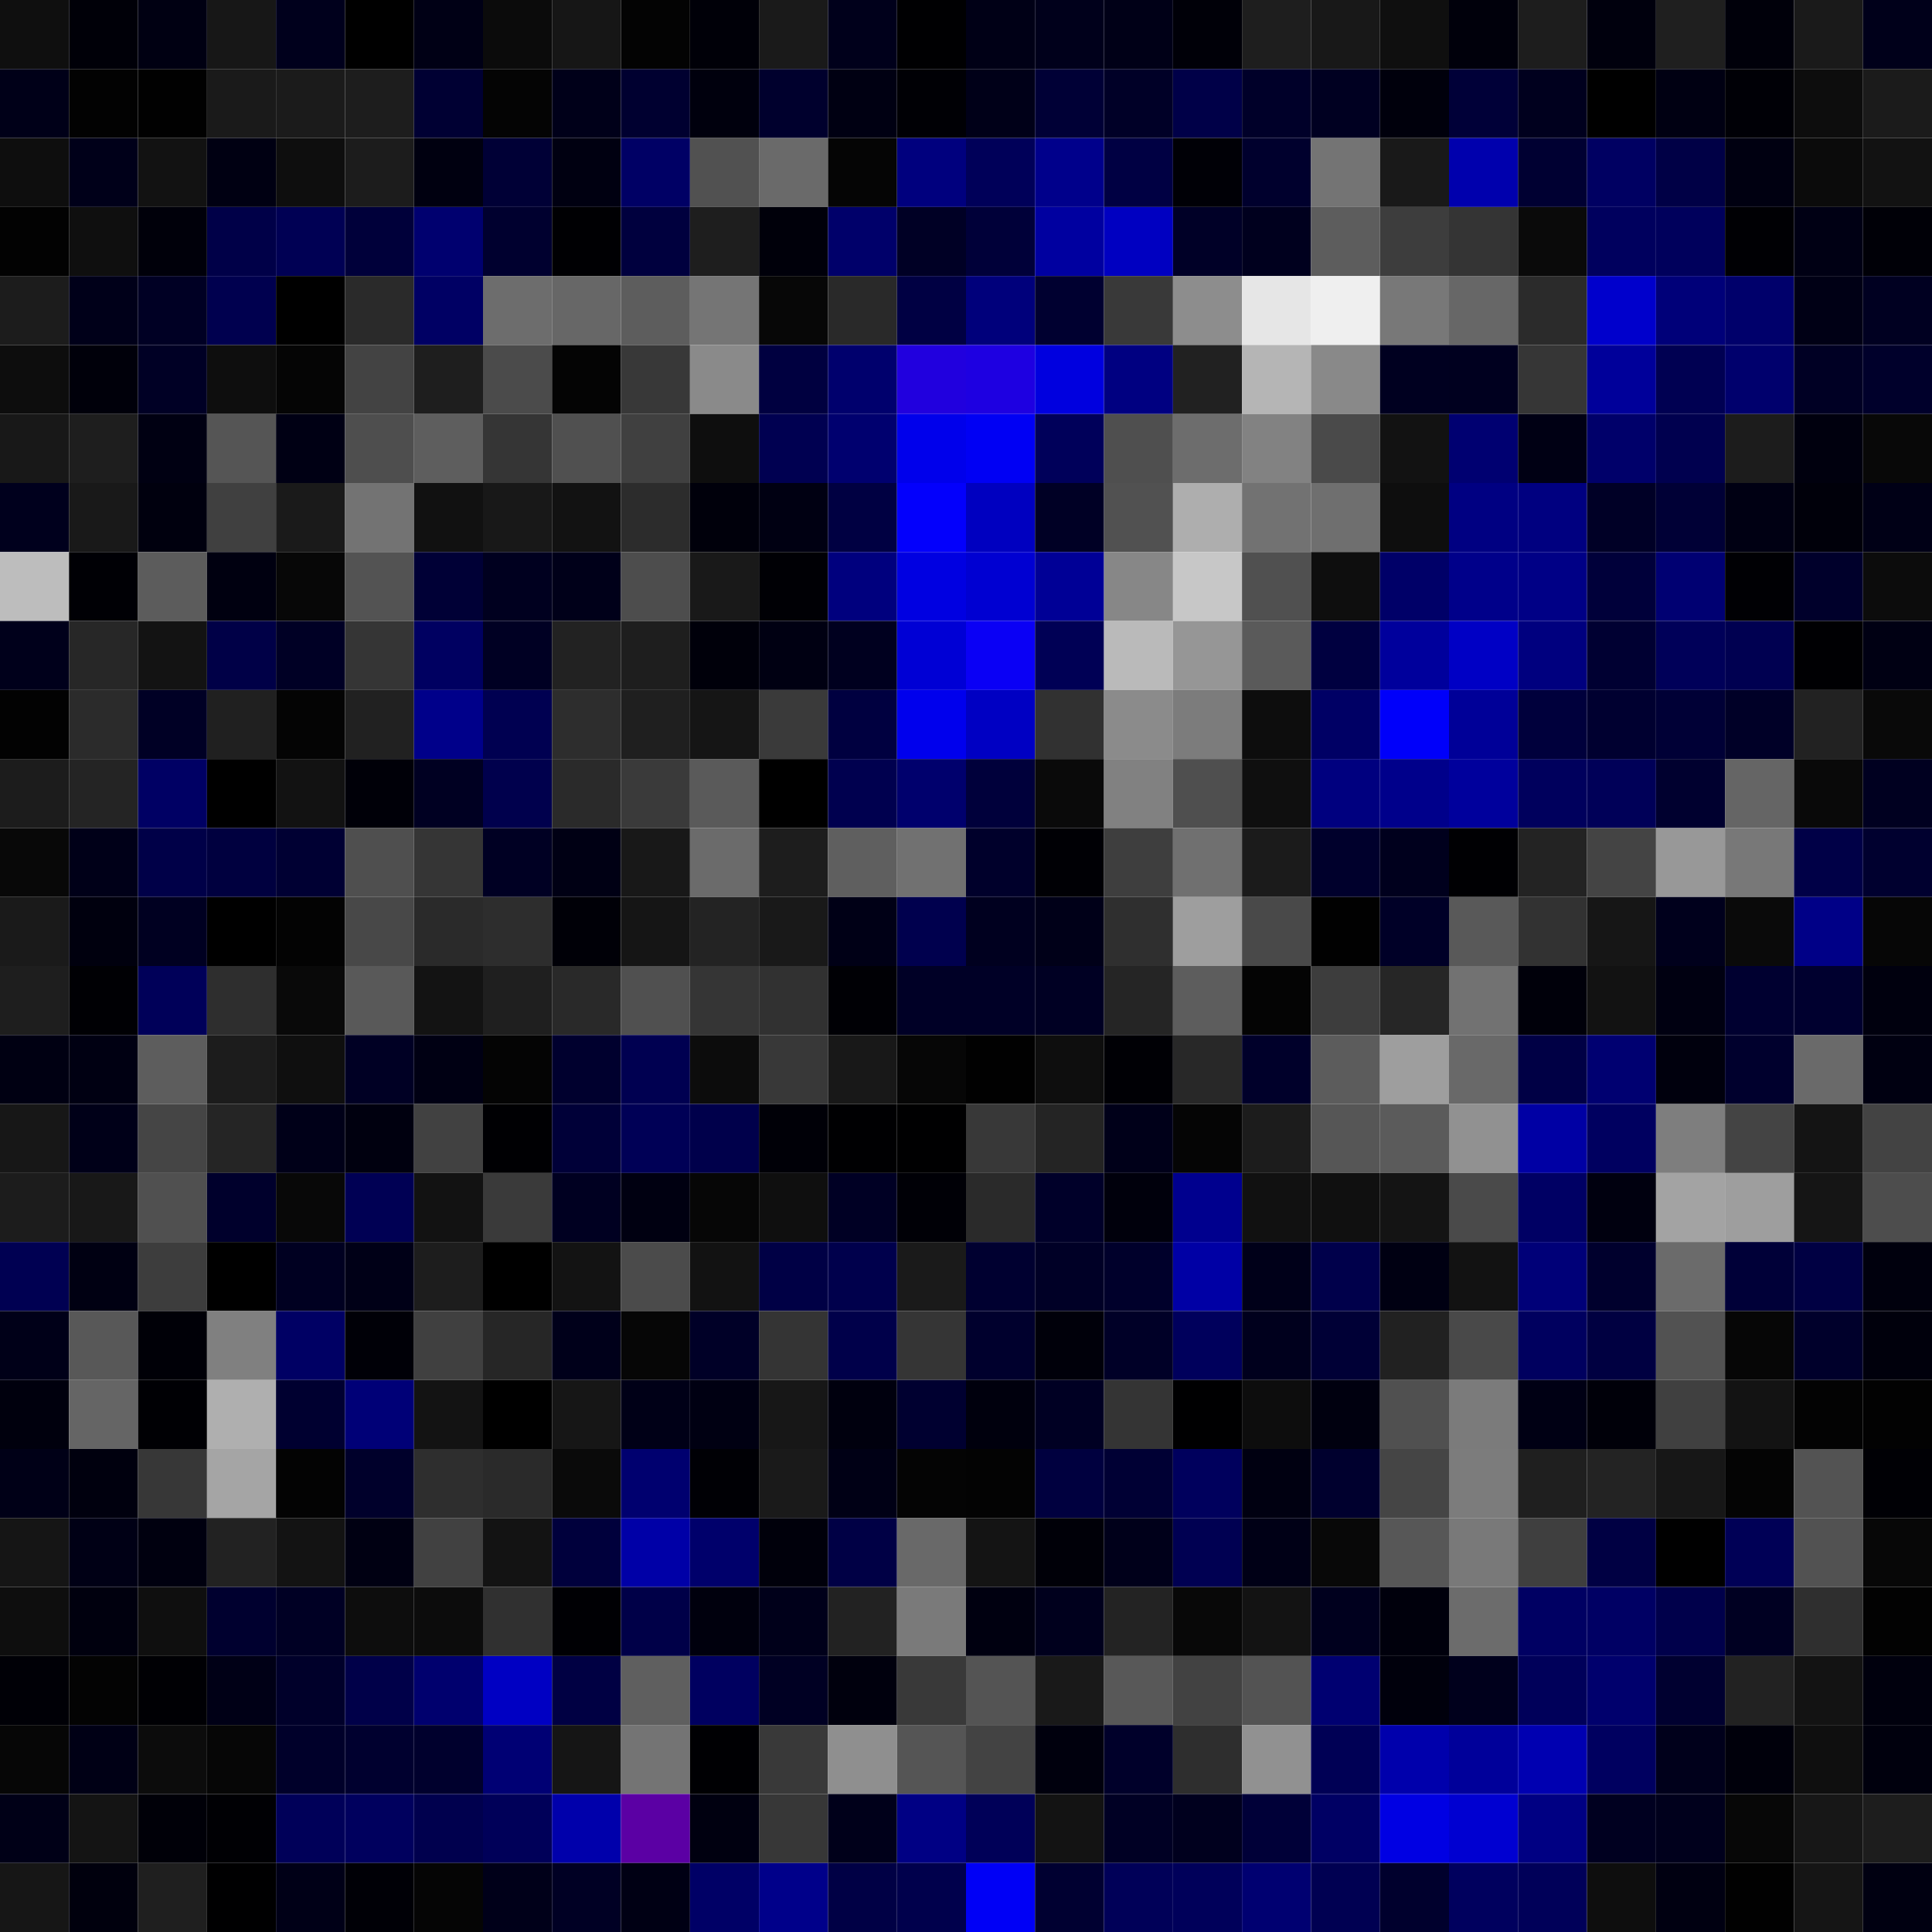 <svg xmlns="http://www.w3.org/2000/svg" width="56" height="56" viewBox="0 0 56 56"><g class="weights_image" id="node-154" stroke="none"><rect x="0" y="0" width="2" height="2" fill="#0f0f0f"/><rect x="2" y="0" width="2" height="2" fill="#000008"/><rect x="4" y="0" width="2" height="2" fill="#000012"/><rect x="6" y="0" width="2" height="2" fill="#171717"/><rect x="8" y="0" width="2" height="2" fill="#00001c"/><rect x="10" y="0" width="2" height="2" fill="#000000"/><rect x="12" y="0" width="2" height="2" fill="#000015"/><rect x="14" y="0" width="2" height="2" fill="#0b0b0b"/><rect x="16" y="0" width="2" height="2" fill="#161616"/><rect x="18" y="0" width="2" height="2" fill="#030303"/><rect x="20" y="0" width="2" height="2" fill="#000008"/><rect x="22" y="0" width="2" height="2" fill="#1a1a1a"/><rect x="24" y="0" width="2" height="2" fill="#00001b"/><rect x="26" y="0" width="2" height="2" fill="#000002"/><rect x="28" y="0" width="2" height="2" fill="#000016"/><rect x="30" y="0" width="2" height="2" fill="#00001b"/><rect x="32" y="0" width="2" height="2" fill="#000017"/><rect x="34" y="0" width="2" height="2" fill="#000008"/><rect x="36" y="0" width="2" height="2" fill="#1e1e1e"/><rect x="38" y="0" width="2" height="2" fill="#181818"/><rect x="40" y="0" width="2" height="2" fill="#0f0f0f"/><rect x="42" y="0" width="2" height="2" fill="#00000b"/><rect x="44" y="0" width="2" height="2" fill="#1d1d1d"/><rect x="46" y="0" width="2" height="2" fill="#00000d"/><rect x="48" y="0" width="2" height="2" fill="#1f1f1f"/><rect x="50" y="0" width="2" height="2" fill="#00000a"/><rect x="52" y="0" width="2" height="2" fill="#1a1a1a"/><rect x="54" y="0" width="2" height="2" fill="#00001a"/><rect x="0" y="2" width="2" height="2" fill="#000018"/><rect x="2" y="2" width="2" height="2" fill="#020202"/><rect x="4" y="2" width="2" height="2" fill="#010101"/><rect x="6" y="2" width="2" height="2" fill="#1a1a1a"/><rect x="8" y="2" width="2" height="2" fill="#1b1b1b"/><rect x="10" y="2" width="2" height="2" fill="#1d1d1d"/><rect x="12" y="2" width="2" height="2" fill="#000033"/><rect x="14" y="2" width="2" height="2" fill="#040404"/><rect x="16" y="2" width="2" height="2" fill="#000019"/><rect x="18" y="2" width="2" height="2" fill="#000030"/><rect x="20" y="2" width="2" height="2" fill="#00000d"/><rect x="22" y="2" width="2" height="2" fill="#00002d"/><rect x="24" y="2" width="2" height="2" fill="#000012"/><rect x="26" y="2" width="2" height="2" fill="#000005"/><rect x="28" y="2" width="2" height="2" fill="#000018"/><rect x="30" y="2" width="2" height="2" fill="#000036"/><rect x="32" y="2" width="2" height="2" fill="#000027"/><rect x="34" y="2" width="2" height="2" fill="#000048"/><rect x="36" y="2" width="2" height="2" fill="#000029"/><rect x="38" y="2" width="2" height="2" fill="#000021"/><rect x="40" y="2" width="2" height="2" fill="#00000c"/><rect x="42" y="2" width="2" height="2" fill="#000038"/><rect x="44" y="2" width="2" height="2" fill="#00001e"/><rect x="46" y="2" width="2" height="2" fill="#000000"/><rect x="48" y="2" width="2" height="2" fill="#000012"/><rect x="50" y="2" width="2" height="2" fill="#000006"/><rect x="52" y="2" width="2" height="2" fill="#0d0d0d"/><rect x="54" y="2" width="2" height="2" fill="#1b1b1b"/><rect x="0" y="4" width="2" height="2" fill="#0e0e0e"/><rect x="2" y="4" width="2" height="2" fill="#000019"/><rect x="4" y="4" width="2" height="2" fill="#121212"/><rect x="6" y="4" width="2" height="2" fill="#000012"/><rect x="8" y="4" width="2" height="2" fill="#0e0e0e"/><rect x="10" y="4" width="2" height="2" fill="#1c1c1c"/><rect x="12" y="4" width="2" height="2" fill="#000010"/><rect x="14" y="4" width="2" height="2" fill="#000036"/><rect x="16" y="4" width="2" height="2" fill="#000011"/><rect x="18" y="4" width="2" height="2" fill="#000065"/><rect x="20" y="4" width="2" height="2" fill="#515151"/><rect x="22" y="4" width="2" height="2" fill="#6a6a6a"/><rect x="24" y="4" width="2" height="2" fill="#050505"/><rect x="26" y="4" width="2" height="2" fill="#00007e"/><rect x="28" y="4" width="2" height="2" fill="#000059"/><rect x="30" y="4" width="2" height="2" fill="#00008b"/><rect x="32" y="4" width="2" height="2" fill="#000043"/><rect x="34" y="4" width="2" height="2" fill="#000006"/><rect x="36" y="4" width="2" height="2" fill="#00002d"/><rect x="38" y="4" width="2" height="2" fill="#747474"/><rect x="40" y="4" width="2" height="2" fill="#191919"/><rect x="42" y="4" width="2" height="2" fill="#0000ad"/><rect x="44" y="4" width="2" height="2" fill="#000032"/><rect x="46" y="4" width="2" height="2" fill="#000062"/><rect x="48" y="4" width="2" height="2" fill="#000046"/><rect x="50" y="4" width="2" height="2" fill="#000011"/><rect x="52" y="4" width="2" height="2" fill="#0b0b0b"/><rect x="54" y="4" width="2" height="2" fill="#121212"/><rect x="0" y="6" width="2" height="2" fill="#020202"/><rect x="2" y="6" width="2" height="2" fill="#0f0f0f"/><rect x="4" y="6" width="2" height="2" fill="#00000a"/><rect x="6" y="6" width="2" height="2" fill="#000048"/><rect x="8" y="6" width="2" height="2" fill="#000054"/><rect x="10" y="6" width="2" height="2" fill="#00003a"/><rect x="12" y="6" width="2" height="2" fill="#00006f"/><rect x="14" y="6" width="2" height="2" fill="#00002f"/><rect x="16" y="6" width="2" height="2" fill="#000003"/><rect x="18" y="6" width="2" height="2" fill="#00003e"/><rect x="20" y="6" width="2" height="2" fill="#1e1e1e"/><rect x="22" y="6" width="2" height="2" fill="#00000a"/><rect x="24" y="6" width="2" height="2" fill="#00006a"/><rect x="26" y="6" width="2" height="2" fill="#000025"/><rect x="28" y="6" width="2" height="2" fill="#000039"/><rect x="30" y="6" width="2" height="2" fill="#0000a0"/><rect x="32" y="6" width="2" height="2" fill="#0000c1"/><rect x="34" y="6" width="2" height="2" fill="#000027"/><rect x="36" y="6" width="2" height="2" fill="#00001e"/><rect x="38" y="6" width="2" height="2" fill="#5d5d5d"/><rect x="40" y="6" width="2" height="2" fill="#3d3d3d"/><rect x="42" y="6" width="2" height="2" fill="#343434"/><rect x="44" y="6" width="2" height="2" fill="#0a0a0a"/><rect x="46" y="6" width="2" height="2" fill="#00005e"/><rect x="48" y="6" width="2" height="2" fill="#00005c"/><rect x="50" y="6" width="2" height="2" fill="#000004"/><rect x="52" y="6" width="2" height="2" fill="#000014"/><rect x="54" y="6" width="2" height="2" fill="#000007"/><rect x="0" y="8" width="2" height="2" fill="#1c1c1c"/><rect x="2" y="8" width="2" height="2" fill="#000019"/><rect x="4" y="8" width="2" height="2" fill="#000024"/><rect x="6" y="8" width="2" height="2" fill="#00004f"/><rect x="8" y="8" width="2" height="2" fill="#000000"/><rect x="10" y="8" width="2" height="2" fill="#2a2a2a"/><rect x="12" y="8" width="2" height="2" fill="#000064"/><rect x="14" y="8" width="2" height="2" fill="#6d6d6d"/><rect x="16" y="8" width="2" height="2" fill="#676767"/><rect x="18" y="8" width="2" height="2" fill="#5d5d5d"/><rect x="20" y="8" width="2" height="2" fill="#757575"/><rect x="22" y="8" width="2" height="2" fill="#070707"/><rect x="24" y="8" width="2" height="2" fill="#292929"/><rect x="26" y="8" width="2" height="2" fill="#000043"/><rect x="28" y="8" width="2" height="2" fill="#00007b"/><rect x="30" y="8" width="2" height="2" fill="#000030"/><rect x="32" y="8" width="2" height="2" fill="#393939"/><rect x="34" y="8" width="2" height="2" fill="#8d8d8d"/><rect x="36" y="8" width="2" height="2" fill="#e6e6e6"/><rect x="38" y="8" width="2" height="2" fill="#efefef"/><rect x="40" y="8" width="2" height="2" fill="#787878"/><rect x="42" y="8" width="2" height="2" fill="#676767"/><rect x="44" y="8" width="2" height="2" fill="#2b2b2b"/><rect x="46" y="8" width="2" height="2" fill="#0000cc"/><rect x="48" y="8" width="2" height="2" fill="#000079"/><rect x="50" y="8" width="2" height="2" fill="#00006b"/><rect x="52" y="8" width="2" height="2" fill="#000015"/><rect x="54" y="8" width="2" height="2" fill="#000021"/><rect x="0" y="10" width="2" height="2" fill="#0d0d0d"/><rect x="2" y="10" width="2" height="2" fill="#00000a"/><rect x="4" y="10" width="2" height="2" fill="#000025"/><rect x="6" y="10" width="2" height="2" fill="#0e0e0e"/><rect x="8" y="10" width="2" height="2" fill="#050505"/><rect x="10" y="10" width="2" height="2" fill="#434343"/><rect x="12" y="10" width="2" height="2" fill="#1e1e1e"/><rect x="14" y="10" width="2" height="2" fill="#4b4b4b"/><rect x="16" y="10" width="2" height="2" fill="#040404"/><rect x="18" y="10" width="2" height="2" fill="#383838"/><rect x="20" y="10" width="2" height="2" fill="#8a8a8a"/><rect x="22" y="10" width="2" height="2" fill="#000040"/><rect x="24" y="10" width="2" height="2" fill="#00006d"/><rect x="26" y="10" width="2" height="2" fill="#2100de"/><rect x="28" y="10" width="2" height="2" fill="#1e00e1"/><rect x="30" y="10" width="2" height="2" fill="#0000df"/><rect x="32" y="10" width="2" height="2" fill="#000081"/><rect x="34" y="10" width="2" height="2" fill="#212121"/><rect x="36" y="10" width="2" height="2" fill="#b5b5b5"/><rect x="38" y="10" width="2" height="2" fill="#898989"/><rect x="40" y="10" width="2" height="2" fill="#000020"/><rect x="42" y="10" width="2" height="2" fill="#00001f"/><rect x="44" y="10" width="2" height="2" fill="#363636"/><rect x="46" y="10" width="2" height="2" fill="#00009a"/><rect x="48" y="10" width="2" height="2" fill="#000052"/><rect x="50" y="10" width="2" height="2" fill="#00006d"/><rect x="52" y="10" width="2" height="2" fill="#000024"/><rect x="54" y="10" width="2" height="2" fill="#00002b"/><rect x="0" y="12" width="2" height="2" fill="#181818"/><rect x="2" y="12" width="2" height="2" fill="#1e1e1e"/><rect x="4" y="12" width="2" height="2" fill="#000012"/><rect x="6" y="12" width="2" height="2" fill="#555555"/><rect x="8" y="12" width="2" height="2" fill="#000014"/><rect x="10" y="12" width="2" height="2" fill="#4e4e4e"/><rect x="12" y="12" width="2" height="2" fill="#5e5e5e"/><rect x="14" y="12" width="2" height="2" fill="#353535"/><rect x="16" y="12" width="2" height="2" fill="#505050"/><rect x="18" y="12" width="2" height="2" fill="#404040"/><rect x="20" y="12" width="2" height="2" fill="#0e0e0e"/><rect x="22" y="12" width="2" height="2" fill="#000051"/><rect x="24" y="12" width="2" height="2" fill="#00006f"/><rect x="26" y="12" width="2" height="2" fill="#0000eb"/><rect x="28" y="12" width="2" height="2" fill="#0000f4"/><rect x="30" y="12" width="2" height="2" fill="#00005a"/><rect x="32" y="12" width="2" height="2" fill="#4f4f4f"/><rect x="34" y="12" width="2" height="2" fill="#6d6d6d"/><rect x="36" y="12" width="2" height="2" fill="#828282"/><rect x="38" y="12" width="2" height="2" fill="#4a4a4a"/><rect x="40" y="12" width="2" height="2" fill="#121212"/><rect x="42" y="12" width="2" height="2" fill="#000071"/><rect x="44" y="12" width="2" height="2" fill="#000014"/><rect x="46" y="12" width="2" height="2" fill="#00006a"/><rect x="48" y="12" width="2" height="2" fill="#00004f"/><rect x="50" y="12" width="2" height="2" fill="#1c1c1c"/><rect x="52" y="12" width="2" height="2" fill="#00000e"/><rect x="54" y="12" width="2" height="2" fill="#080808"/><rect x="0" y="14" width="2" height="2" fill="#00001d"/><rect x="2" y="14" width="2" height="2" fill="#191919"/><rect x="4" y="14" width="2" height="2" fill="#00000e"/><rect x="6" y="14" width="2" height="2" fill="#404040"/><rect x="8" y="14" width="2" height="2" fill="#1a1a1a"/><rect x="10" y="14" width="2" height="2" fill="#737373"/><rect x="12" y="14" width="2" height="2" fill="#111111"/><rect x="14" y="14" width="2" height="2" fill="#181818"/><rect x="16" y="14" width="2" height="2" fill="#121212"/><rect x="18" y="14" width="2" height="2" fill="#2c2c2c"/><rect x="20" y="14" width="2" height="2" fill="#00000b"/><rect x="22" y="14" width="2" height="2" fill="#000012"/><rect x="24" y="14" width="2" height="2" fill="#000042"/><rect x="26" y="14" width="2" height="2" fill="#0300fc"/><rect x="28" y="14" width="2" height="2" fill="#0000c0"/><rect x="30" y="14" width="2" height="2" fill="#000025"/><rect x="32" y="14" width="2" height="2" fill="#515151"/><rect x="34" y="14" width="2" height="2" fill="#aeaeae"/><rect x="36" y="14" width="2" height="2" fill="#727272"/><rect x="38" y="14" width="2" height="2" fill="#6f6f6f"/><rect x="40" y="14" width="2" height="2" fill="#0e0e0e"/><rect x="42" y="14" width="2" height="2" fill="#000082"/><rect x="44" y="14" width="2" height="2" fill="#000080"/><rect x="46" y="14" width="2" height="2" fill="#000026"/><rect x="48" y="14" width="2" height="2" fill="#000036"/><rect x="50" y="14" width="2" height="2" fill="#000013"/><rect x="52" y="14" width="2" height="2" fill="#00000a"/><rect x="54" y="14" width="2" height="2" fill="#000016"/><rect x="0" y="16" width="2" height="2" fill="#bdbdbd"/><rect x="2" y="16" width="2" height="2" fill="#000005"/><rect x="4" y="16" width="2" height="2" fill="#5c5c5c"/><rect x="6" y="16" width="2" height="2" fill="#000010"/><rect x="8" y="16" width="2" height="2" fill="#070707"/><rect x="10" y="16" width="2" height="2" fill="#535353"/><rect x="12" y="16" width="2" height="2" fill="#000036"/><rect x="14" y="16" width="2" height="2" fill="#00001f"/><rect x="16" y="16" width="2" height="2" fill="#000019"/><rect x="18" y="16" width="2" height="2" fill="#4d4d4d"/><rect x="20" y="16" width="2" height="2" fill="#191919"/><rect x="22" y="16" width="2" height="2" fill="#000005"/><rect x="24" y="16" width="2" height="2" fill="#00007e"/><rect x="26" y="16" width="2" height="2" fill="#0000e1"/><rect x="28" y="16" width="2" height="2" fill="#0000d2"/><rect x="30" y="16" width="2" height="2" fill="#000096"/><rect x="32" y="16" width="2" height="2" fill="#878787"/><rect x="34" y="16" width="2" height="2" fill="#c7c7c7"/><rect x="36" y="16" width="2" height="2" fill="#505050"/><rect x="38" y="16" width="2" height="2" fill="#0e0e0e"/><rect x="40" y="16" width="2" height="2" fill="#000068"/><rect x="42" y="16" width="2" height="2" fill="#00008a"/><rect x="44" y="16" width="2" height="2" fill="#000086"/><rect x="46" y="16" width="2" height="2" fill="#00003a"/><rect x="48" y="16" width="2" height="2" fill="#000072"/><rect x="50" y="16" width="2" height="2" fill="#000004"/><rect x="52" y="16" width="2" height="2" fill="#00002b"/><rect x="54" y="16" width="2" height="2" fill="#0c0c0c"/><rect x="0" y="18" width="2" height="2" fill="#00001b"/><rect x="2" y="18" width="2" height="2" fill="#272727"/><rect x="4" y="18" width="2" height="2" fill="#131313"/><rect x="6" y="18" width="2" height="2" fill="#000047"/><rect x="8" y="18" width="2" height="2" fill="#000025"/><rect x="10" y="18" width="2" height="2" fill="#353535"/><rect x="12" y="18" width="2" height="2" fill="#000061"/><rect x="14" y="18" width="2" height="2" fill="#000023"/><rect x="16" y="18" width="2" height="2" fill="#222222"/><rect x="18" y="18" width="2" height="2" fill="#1e1e1e"/><rect x="20" y="18" width="2" height="2" fill="#00000a"/><rect x="22" y="18" width="2" height="2" fill="#000012"/><rect x="24" y="18" width="2" height="2" fill="#00001f"/><rect x="26" y="18" width="2" height="2" fill="#0000d5"/><rect x="28" y="18" width="2" height="2" fill="#0a00f5"/><rect x="30" y="18" width="2" height="2" fill="#000055"/><rect x="32" y="18" width="2" height="2" fill="#bababa"/><rect x="34" y="18" width="2" height="2" fill="#969696"/><rect x="36" y="18" width="2" height="2" fill="#5a5a5a"/><rect x="38" y="18" width="2" height="2" fill="#000040"/><rect x="40" y="18" width="2" height="2" fill="#00009c"/><rect x="42" y="18" width="2" height="2" fill="#0000c5"/><rect x="44" y="18" width="2" height="2" fill="#00007f"/><rect x="46" y="18" width="2" height="2" fill="#000032"/><rect x="48" y="18" width="2" height="2" fill="#000059"/><rect x="50" y="18" width="2" height="2" fill="#000051"/><rect x="52" y="18" width="2" height="2" fill="#000003"/><rect x="54" y="18" width="2" height="2" fill="#000013"/><rect x="0" y="20" width="2" height="2" fill="#020202"/><rect x="2" y="20" width="2" height="2" fill="#2b2b2b"/><rect x="4" y="20" width="2" height="2" fill="#000025"/><rect x="6" y="20" width="2" height="2" fill="#202020"/><rect x="8" y="20" width="2" height="2" fill="#040404"/><rect x="10" y="20" width="2" height="2" fill="#212121"/><rect x="12" y="20" width="2" height="2" fill="#00008a"/><rect x="14" y="20" width="2" height="2" fill="#000051"/><rect x="16" y="20" width="2" height="2" fill="#2d2d2d"/><rect x="18" y="20" width="2" height="2" fill="#1f1f1f"/><rect x="20" y="20" width="2" height="2" fill="#151515"/><rect x="22" y="20" width="2" height="2" fill="#3a3a3a"/><rect x="24" y="20" width="2" height="2" fill="#000040"/><rect x="26" y="20" width="2" height="2" fill="#0000ed"/><rect x="28" y="20" width="2" height="2" fill="#0000c3"/><rect x="30" y="20" width="2" height="2" fill="#313131"/><rect x="32" y="20" width="2" height="2" fill="#8b8b8b"/><rect x="34" y="20" width="2" height="2" fill="#7c7c7c"/><rect x="36" y="20" width="2" height="2" fill="#0d0d0d"/><rect x="38" y="20" width="2" height="2" fill="#000065"/><rect x="40" y="20" width="2" height="2" fill="#0000fa"/><rect x="42" y="20" width="2" height="2" fill="#000098"/><rect x="44" y="20" width="2" height="2" fill="#00003c"/><rect x="46" y="20" width="2" height="2" fill="#000030"/><rect x="48" y="20" width="2" height="2" fill="#000036"/><rect x="50" y="20" width="2" height="2" fill="#000027"/><rect x="52" y="20" width="2" height="2" fill="#222222"/><rect x="54" y="20" width="2" height="2" fill="#090909"/><rect x="0" y="22" width="2" height="2" fill="#1c1c1c"/><rect x="2" y="22" width="2" height="2" fill="#242424"/><rect x="4" y="22" width="2" height="2" fill="#000064"/><rect x="6" y="22" width="2" height="2" fill="#000000"/><rect x="8" y="22" width="2" height="2" fill="#121212"/><rect x="10" y="22" width="2" height="2" fill="#000008"/><rect x="12" y="22" width="2" height="2" fill="#000022"/><rect x="14" y="22" width="2" height="2" fill="#00004d"/><rect x="16" y="22" width="2" height="2" fill="#2a2a2a"/><rect x="18" y="22" width="2" height="2" fill="#3a3a3a"/><rect x="20" y="22" width="2" height="2" fill="#5a5a5a"/><rect x="22" y="22" width="2" height="2" fill="#000000"/><rect x="24" y="22" width="2" height="2" fill="#00004f"/><rect x="26" y="22" width="2" height="2" fill="#00006d"/><rect x="28" y="22" width="2" height="2" fill="#00003b"/><rect x="30" y="22" width="2" height="2" fill="#0a0a0a"/><rect x="32" y="22" width="2" height="2" fill="#818181"/><rect x="34" y="22" width="2" height="2" fill="#4f4f4f"/><rect x="36" y="22" width="2" height="2" fill="#0f0f0f"/><rect x="38" y="22" width="2" height="2" fill="#00007f"/><rect x="40" y="22" width="2" height="2" fill="#00008b"/><rect x="42" y="22" width="2" height="2" fill="#00009c"/><rect x="44" y="22" width="2" height="2" fill="#00005d"/><rect x="46" y="22" width="2" height="2" fill="#000058"/><rect x="48" y="22" width="2" height="2" fill="#00002f"/><rect x="50" y="22" width="2" height="2" fill="#656565"/><rect x="52" y="22" width="2" height="2" fill="#090909"/><rect x="54" y="22" width="2" height="2" fill="#000020"/><rect x="0" y="24" width="2" height="2" fill="#080808"/><rect x="2" y="24" width="2" height="2" fill="#000018"/><rect x="4" y="24" width="2" height="2" fill="#000048"/><rect x="6" y="24" width="2" height="2" fill="#00003f"/><rect x="8" y="24" width="2" height="2" fill="#000033"/><rect x="10" y="24" width="2" height="2" fill="#4f4f4f"/><rect x="12" y="24" width="2" height="2" fill="#353535"/><rect x="14" y="24" width="2" height="2" fill="#000023"/><rect x="16" y="24" width="2" height="2" fill="#000014"/><rect x="18" y="24" width="2" height="2" fill="#181818"/><rect x="20" y="24" width="2" height="2" fill="#6b6b6b"/><rect x="22" y="24" width="2" height="2" fill="#1d1d1d"/><rect x="24" y="24" width="2" height="2" fill="#5f5f5f"/><rect x="26" y="24" width="2" height="2" fill="#717171"/><rect x="28" y="24" width="2" height="2" fill="#00002b"/><rect x="30" y="24" width="2" height="2" fill="#000005"/><rect x="32" y="24" width="2" height="2" fill="#3e3e3e"/><rect x="34" y="24" width="2" height="2" fill="#707070"/><rect x="36" y="24" width="2" height="2" fill="#1b1b1b"/><rect x="38" y="24" width="2" height="2" fill="#00002c"/><rect x="40" y="24" width="2" height="2" fill="#00001d"/><rect x="42" y="24" width="2" height="2" fill="#000003"/><rect x="44" y="24" width="2" height="2" fill="#232323"/><rect x="46" y="24" width="2" height="2" fill="#444444"/><rect x="48" y="24" width="2" height="2" fill="#989898"/><rect x="50" y="24" width="2" height="2" fill="#787878"/><rect x="52" y="24" width="2" height="2" fill="#000047"/><rect x="54" y="24" width="2" height="2" fill="#00002f"/><rect x="0" y="26" width="2" height="2" fill="#1a1a1a"/><rect x="2" y="26" width="2" height="2" fill="#00000e"/><rect x="4" y="26" width="2" height="2" fill="#000021"/><rect x="6" y="26" width="2" height="2" fill="#000000"/><rect x="8" y="26" width="2" height="2" fill="#030303"/><rect x="10" y="26" width="2" height="2" fill="#484848"/><rect x="12" y="26" width="2" height="2" fill="#2a2a2a"/><rect x="14" y="26" width="2" height="2" fill="#2d2d2d"/><rect x="16" y="26" width="2" height="2" fill="#000007"/><rect x="18" y="26" width="2" height="2" fill="#151515"/><rect x="20" y="26" width="2" height="2" fill="#232323"/><rect x="22" y="26" width="2" height="2" fill="#191919"/><rect x="24" y="26" width="2" height="2" fill="#000016"/><rect x="26" y="26" width="2" height="2" fill="#00004e"/><rect x="28" y="26" width="2" height="2" fill="#00001f"/><rect x="30" y="26" width="2" height="2" fill="#000018"/><rect x="32" y="26" width="2" height="2" fill="#2f2f2f"/><rect x="34" y="26" width="2" height="2" fill="#9e9e9e"/><rect x="36" y="26" width="2" height="2" fill="#494949"/><rect x="38" y="26" width="2" height="2" fill="#010101"/><rect x="40" y="26" width="2" height="2" fill="#000027"/><rect x="42" y="26" width="2" height="2" fill="#595959"/><rect x="44" y="26" width="2" height="2" fill="#323232"/><rect x="46" y="26" width="2" height="2" fill="#161616"/><rect x="48" y="26" width="2" height="2" fill="#00001c"/><rect x="50" y="26" width="2" height="2" fill="#0a0a0a"/><rect x="52" y="26" width="2" height="2" fill="#000087"/><rect x="54" y="26" width="2" height="2" fill="#060606"/><rect x="0" y="28" width="2" height="2" fill="#1e1e1e"/><rect x="2" y="28" width="2" height="2" fill="#000004"/><rect x="4" y="28" width="2" height="2" fill="#000059"/><rect x="6" y="28" width="2" height="2" fill="#2e2e2e"/><rect x="8" y="28" width="2" height="2" fill="#090909"/><rect x="10" y="28" width="2" height="2" fill="#595959"/><rect x="12" y="28" width="2" height="2" fill="#131313"/><rect x="14" y="28" width="2" height="2" fill="#1f1f1f"/><rect x="16" y="28" width="2" height="2" fill="#292929"/><rect x="18" y="28" width="2" height="2" fill="#505050"/><rect x="20" y="28" width="2" height="2" fill="#353535"/><rect x="22" y="28" width="2" height="2" fill="#313131"/><rect x="24" y="28" width="2" height="2" fill="#000005"/><rect x="26" y="28" width="2" height="2" fill="#000026"/><rect x="28" y="28" width="2" height="2" fill="#000026"/><rect x="30" y="28" width="2" height="2" fill="#000023"/><rect x="32" y="28" width="2" height="2" fill="#252525"/><rect x="34" y="28" width="2" height="2" fill="#5d5d5d"/><rect x="36" y="28" width="2" height="2" fill="#040404"/><rect x="38" y="28" width="2" height="2" fill="#3d3d3d"/><rect x="40" y="28" width="2" height="2" fill="#262626"/><rect x="42" y="28" width="2" height="2" fill="#727272"/><rect x="44" y="28" width="2" height="2" fill="#00000a"/><rect x="46" y="28" width="2" height="2" fill="#121212"/><rect x="48" y="28" width="2" height="2" fill="#000011"/><rect x="50" y="28" width="2" height="2" fill="#000030"/><rect x="52" y="28" width="2" height="2" fill="#00002f"/><rect x="54" y="28" width="2" height="2" fill="#00000e"/><rect x="0" y="30" width="2" height="2" fill="#000012"/><rect x="2" y="30" width="2" height="2" fill="#000012"/><rect x="4" y="30" width="2" height="2" fill="#5d5d5d"/><rect x="6" y="30" width="2" height="2" fill="#1c1c1c"/><rect x="8" y="30" width="2" height="2" fill="#0f0f0f"/><rect x="10" y="30" width="2" height="2" fill="#000024"/><rect x="12" y="30" width="2" height="2" fill="#000013"/><rect x="14" y="30" width="2" height="2" fill="#040404"/><rect x="16" y="30" width="2" height="2" fill="#00002e"/><rect x="18" y="30" width="2" height="2" fill="#000051"/><rect x="20" y="30" width="2" height="2" fill="#0c0c0c"/><rect x="22" y="30" width="2" height="2" fill="#383838"/><rect x="24" y="30" width="2" height="2" fill="#181818"/><rect x="26" y="30" width="2" height="2" fill="#060606"/><rect x="28" y="30" width="2" height="2" fill="#010101"/><rect x="30" y="30" width="2" height="2" fill="#0e0e0e"/><rect x="32" y="30" width="2" height="2" fill="#000005"/><rect x="34" y="30" width="2" height="2" fill="#282828"/><rect x="36" y="30" width="2" height="2" fill="#00002a"/><rect x="38" y="30" width="2" height="2" fill="#5c5c5c"/><rect x="40" y="30" width="2" height="2" fill="#9e9e9e"/><rect x="42" y="30" width="2" height="2" fill="#696969"/><rect x="44" y="30" width="2" height="2" fill="#000045"/><rect x="46" y="30" width="2" height="2" fill="#000071"/><rect x="48" y="30" width="2" height="2" fill="#00000d"/><rect x="50" y="30" width="2" height="2" fill="#00002d"/><rect x="52" y="30" width="2" height="2" fill="#6a6a6a"/><rect x="54" y="30" width="2" height="2" fill="#000011"/><rect x="0" y="32" width="2" height="2" fill="#171717"/><rect x="2" y="32" width="2" height="2" fill="#000018"/><rect x="4" y="32" width="2" height="2" fill="#454545"/><rect x="6" y="32" width="2" height="2" fill="#252525"/><rect x="8" y="32" width="2" height="2" fill="#000018"/><rect x="10" y="32" width="2" height="2" fill="#00000f"/><rect x="12" y="32" width="2" height="2" fill="#414141"/><rect x="14" y="32" width="2" height="2" fill="#000003"/><rect x="16" y="32" width="2" height="2" fill="#000038"/><rect x="18" y="32" width="2" height="2" fill="#000056"/><rect x="20" y="32" width="2" height="2" fill="#00004b"/><rect x="22" y="32" width="2" height="2" fill="#000007"/><rect x="24" y="32" width="2" height="2" fill="#000002"/><rect x="26" y="32" width="2" height="2" fill="#000001"/><rect x="28" y="32" width="2" height="2" fill="#383838"/><rect x="30" y="32" width="2" height="2" fill="#242424"/><rect x="32" y="32" width="2" height="2" fill="#000019"/><rect x="34" y="32" width="2" height="2" fill="#050505"/><rect x="36" y="32" width="2" height="2" fill="#1c1c1c"/><rect x="38" y="32" width="2" height="2" fill="#565656"/><rect x="40" y="32" width="2" height="2" fill="#5b5b5b"/><rect x="42" y="32" width="2" height="2" fill="#919191"/><rect x="44" y="32" width="2" height="2" fill="#0000a4"/><rect x="46" y="32" width="2" height="2" fill="#000060"/><rect x="48" y="32" width="2" height="2" fill="#7e7e7e"/><rect x="50" y="32" width="2" height="2" fill="#444444"/><rect x="52" y="32" width="2" height="2" fill="#141414"/><rect x="54" y="32" width="2" height="2" fill="#434343"/><rect x="0" y="34" width="2" height="2" fill="#1c1c1c"/><rect x="2" y="34" width="2" height="2" fill="#181818"/><rect x="4" y="34" width="2" height="2" fill="#505050"/><rect x="6" y="34" width="2" height="2" fill="#00002c"/><rect x="8" y="34" width="2" height="2" fill="#080808"/><rect x="10" y="34" width="2" height="2" fill="#000054"/><rect x="12" y="34" width="2" height="2" fill="#121212"/><rect x="14" y="34" width="2" height="2" fill="#3a3a3a"/><rect x="16" y="34" width="2" height="2" fill="#000021"/><rect x="18" y="34" width="2" height="2" fill="#000011"/><rect x="20" y="34" width="2" height="2" fill="#060606"/><rect x="22" y="34" width="2" height="2" fill="#0f0f0f"/><rect x="24" y="34" width="2" height="2" fill="#000024"/><rect x="26" y="34" width="2" height="2" fill="#000006"/><rect x="28" y="34" width="2" height="2" fill="#2a2a2a"/><rect x="30" y="34" width="2" height="2" fill="#000029"/><rect x="32" y="34" width="2" height="2" fill="#00000c"/><rect x="34" y="34" width="2" height="2" fill="#00008e"/><rect x="36" y="34" width="2" height="2" fill="#111111"/><rect x="38" y="34" width="2" height="2" fill="#101010"/><rect x="40" y="34" width="2" height="2" fill="#141414"/><rect x="42" y="34" width="2" height="2" fill="#4a4a4a"/><rect x="44" y="34" width="2" height="2" fill="#000064"/><rect x="46" y="34" width="2" height="2" fill="#00000f"/><rect x="48" y="34" width="2" height="2" fill="#a3a3a3"/><rect x="50" y="34" width="2" height="2" fill="#9e9e9e"/><rect x="52" y="34" width="2" height="2" fill="#151515"/><rect x="54" y="34" width="2" height="2" fill="#4d4d4d"/><rect x="0" y="36" width="2" height="2" fill="#000052"/><rect x="2" y="36" width="2" height="2" fill="#000012"/><rect x="4" y="36" width="2" height="2" fill="#3d3d3d"/><rect x="6" y="36" width="2" height="2" fill="#000000"/><rect x="8" y="36" width="2" height="2" fill="#000021"/><rect x="10" y="36" width="2" height="2" fill="#000017"/><rect x="12" y="36" width="2" height="2" fill="#1d1d1d"/><rect x="14" y="36" width="2" height="2" fill="#000000"/><rect x="16" y="36" width="2" height="2" fill="#131313"/><rect x="18" y="36" width="2" height="2" fill="#4b4b4b"/><rect x="20" y="36" width="2" height="2" fill="#121212"/><rect x="22" y="36" width="2" height="2" fill="#000045"/><rect x="24" y="36" width="2" height="2" fill="#00004c"/><rect x="26" y="36" width="2" height="2" fill="#1a1a1a"/><rect x="28" y="36" width="2" height="2" fill="#000030"/><rect x="30" y="36" width="2" height="2" fill="#000026"/><rect x="32" y="36" width="2" height="2" fill="#00002b"/><rect x="34" y="36" width="2" height="2" fill="#0000a5"/><rect x="36" y="36" width="2" height="2" fill="#000019"/><rect x="38" y="36" width="2" height="2" fill="#00004b"/><rect x="40" y="36" width="2" height="2" fill="#000012"/><rect x="42" y="36" width="2" height="2" fill="#121212"/><rect x="44" y="36" width="2" height="2" fill="#000078"/><rect x="46" y="36" width="2" height="2" fill="#00002d"/><rect x="48" y="36" width="2" height="2" fill="#6b6b6b"/><rect x="50" y="36" width="2" height="2" fill="#000038"/><rect x="52" y="36" width="2" height="2" fill="#000043"/><rect x="54" y="36" width="2" height="2" fill="#00000d"/><rect x="0" y="38" width="2" height="2" fill="#000018"/><rect x="2" y="38" width="2" height="2" fill="#585858"/><rect x="4" y="38" width="2" height="2" fill="#000007"/><rect x="6" y="38" width="2" height="2" fill="#808080"/><rect x="8" y="38" width="2" height="2" fill="#000064"/><rect x="10" y="38" width="2" height="2" fill="#000007"/><rect x="12" y="38" width="2" height="2" fill="#404040"/><rect x="14" y="38" width="2" height="2" fill="#262626"/><rect x="16" y="38" width="2" height="2" fill="#00001a"/><rect x="18" y="38" width="2" height="2" fill="#060606"/><rect x="20" y="38" width="2" height="2" fill="#000027"/><rect x="22" y="38" width="2" height="2" fill="#343434"/><rect x="24" y="38" width="2" height="2" fill="#00004a"/><rect x="26" y="38" width="2" height="2" fill="#353535"/><rect x="28" y="38" width="2" height="2" fill="#00002d"/><rect x="30" y="38" width="2" height="2" fill="#00000a"/><rect x="32" y="38" width="2" height="2" fill="#000027"/><rect x="34" y="38" width="2" height="2" fill="#00005c"/><rect x="36" y="38" width="2" height="2" fill="#00001d"/><rect x="38" y="38" width="2" height="2" fill="#000036"/><rect x="40" y="38" width="2" height="2" fill="#212121"/><rect x="42" y="38" width="2" height="2" fill="#494949"/><rect x="44" y="38" width="2" height="2" fill="#00005f"/><rect x="46" y="38" width="2" height="2" fill="#000041"/><rect x="48" y="38" width="2" height="2" fill="#525252"/><rect x="50" y="38" width="2" height="2" fill="#060606"/><rect x="52" y="38" width="2" height="2" fill="#00002b"/><rect x="54" y="38" width="2" height="2" fill="#00000c"/><rect x="0" y="40" width="2" height="2" fill="#00000d"/><rect x="2" y="40" width="2" height="2" fill="#656565"/><rect x="4" y="40" width="2" height="2" fill="#000004"/><rect x="6" y="40" width="2" height="2" fill="#afafaf"/><rect x="8" y="40" width="2" height="2" fill="#000030"/><rect x="10" y="40" width="2" height="2" fill="#000077"/><rect x="12" y="40" width="2" height="2" fill="#131313"/><rect x="14" y="40" width="2" height="2" fill="#000000"/><rect x="16" y="40" width="2" height="2" fill="#161616"/><rect x="18" y="40" width="2" height="2" fill="#000017"/><rect x="20" y="40" width="2" height="2" fill="#000012"/><rect x="22" y="40" width="2" height="2" fill="#171717"/><rect x="24" y="40" width="2" height="2" fill="#00000e"/><rect x="26" y="40" width="2" height="2" fill="#000030"/><rect x="28" y="40" width="2" height="2" fill="#00000d"/><rect x="30" y="40" width="2" height="2" fill="#000023"/><rect x="32" y="40" width="2" height="2" fill="#343434"/><rect x="34" y="40" width="2" height="2" fill="#000001"/><rect x="36" y="40" width="2" height="2" fill="#0d0d0d"/><rect x="38" y="40" width="2" height="2" fill="#00000f"/><rect x="40" y="40" width="2" height="2" fill="#505050"/><rect x="42" y="40" width="2" height="2" fill="#7b7b7b"/><rect x="44" y="40" width="2" height="2" fill="#000014"/><rect x="46" y="40" width="2" height="2" fill="#000009"/><rect x="48" y="40" width="2" height="2" fill="#404040"/><rect x="50" y="40" width="2" height="2" fill="#131313"/><rect x="52" y="40" width="2" height="2" fill="#030303"/><rect x="54" y="40" width="2" height="2" fill="#020202"/><rect x="0" y="42" width="2" height="2" fill="#000017"/><rect x="2" y="42" width="2" height="2" fill="#00000e"/><rect x="4" y="42" width="2" height="2" fill="#373737"/><rect x="6" y="42" width="2" height="2" fill="#a5a5a5"/><rect x="8" y="42" width="2" height="2" fill="#030303"/><rect x="10" y="42" width="2" height="2" fill="#00002b"/><rect x="12" y="42" width="2" height="2" fill="#2e2e2e"/><rect x="14" y="42" width="2" height="2" fill="#2a2a2a"/><rect x="16" y="42" width="2" height="2" fill="#0a0a0a"/><rect x="18" y="42" width="2" height="2" fill="#00006f"/><rect x="20" y="42" width="2" height="2" fill="#000005"/><rect x="22" y="42" width="2" height="2" fill="#1a1a1a"/><rect x="24" y="42" width="2" height="2" fill="#000015"/><rect x="26" y="42" width="2" height="2" fill="#040404"/><rect x="28" y="42" width="2" height="2" fill="#030303"/><rect x="30" y="42" width="2" height="2" fill="#00003f"/><rect x="32" y="42" width="2" height="2" fill="#000034"/><rect x="34" y="42" width="2" height="2" fill="#00005d"/><rect x="36" y="42" width="2" height="2" fill="#000011"/><rect x="38" y="42" width="2" height="2" fill="#00002e"/><rect x="40" y="42" width="2" height="2" fill="#454545"/><rect x="42" y="42" width="2" height="2" fill="#7c7c7c"/><rect x="44" y="42" width="2" height="2" fill="#1f1f1f"/><rect x="46" y="42" width="2" height="2" fill="#232323"/><rect x="48" y="42" width="2" height="2" fill="#171717"/><rect x="50" y="42" width="2" height="2" fill="#040404"/><rect x="52" y="42" width="2" height="2" fill="#535353"/><rect x="54" y="42" width="2" height="2" fill="#000005"/><rect x="0" y="44" width="2" height="2" fill="#151515"/><rect x="2" y="44" width="2" height="2" fill="#000015"/><rect x="4" y="44" width="2" height="2" fill="#00000f"/><rect x="6" y="44" width="2" height="2" fill="#222222"/><rect x="8" y="44" width="2" height="2" fill="#131313"/><rect x="10" y="44" width="2" height="2" fill="#000012"/><rect x="12" y="44" width="2" height="2" fill="#414141"/><rect x="14" y="44" width="2" height="2" fill="#131313"/><rect x="16" y="44" width="2" height="2" fill="#00003c"/><rect x="18" y="44" width="2" height="2" fill="#0000a7"/><rect x="20" y="44" width="2" height="2" fill="#00006b"/><rect x="22" y="44" width="2" height="2" fill="#00000b"/><rect x="24" y="44" width="2" height="2" fill="#000045"/><rect x="26" y="44" width="2" height="2" fill="#696969"/><rect x="28" y="44" width="2" height="2" fill="#141414"/><rect x="30" y="44" width="2" height="2" fill="#000008"/><rect x="32" y="44" width="2" height="2" fill="#00001a"/><rect x="34" y="44" width="2" height="2" fill="#000052"/><rect x="36" y="44" width="2" height="2" fill="#000016"/><rect x="38" y="44" width="2" height="2" fill="#080808"/><rect x="40" y="44" width="2" height="2" fill="#575757"/><rect x="42" y="44" width="2" height="2" fill="#797979"/><rect x="44" y="44" width="2" height="2" fill="#3f3f3f"/><rect x="46" y="44" width="2" height="2" fill="#000043"/><rect x="48" y="44" width="2" height="2" fill="#000000"/><rect x="50" y="44" width="2" height="2" fill="#000056"/><rect x="52" y="44" width="2" height="2" fill="#525252"/><rect x="54" y="44" width="2" height="2" fill="#070707"/><rect x="0" y="46" width="2" height="2" fill="#0e0e0e"/><rect x="2" y="46" width="2" height="2" fill="#00000e"/><rect x="4" y="46" width="2" height="2" fill="#0f0f0f"/><rect x="6" y="46" width="2" height="2" fill="#00002f"/><rect x="8" y="46" width="2" height="2" fill="#000024"/><rect x="10" y="46" width="2" height="2" fill="#0d0d0d"/><rect x="12" y="46" width="2" height="2" fill="#0c0c0c"/><rect x="14" y="46" width="2" height="2" fill="#303030"/><rect x="16" y="46" width="2" height="2" fill="#000004"/><rect x="18" y="46" width="2" height="2" fill="#000048"/><rect x="20" y="46" width="2" height="2" fill="#00000d"/><rect x="22" y="46" width="2" height="2" fill="#00001a"/><rect x="24" y="46" width="2" height="2" fill="#222222"/><rect x="26" y="46" width="2" height="2" fill="#7a7a7a"/><rect x="28" y="46" width="2" height="2" fill="#000010"/><rect x="30" y="46" width="2" height="2" fill="#00001d"/><rect x="32" y="46" width="2" height="2" fill="#232323"/><rect x="34" y="46" width="2" height="2" fill="#080808"/><rect x="36" y="46" width="2" height="2" fill="#131313"/><rect x="38" y="46" width="2" height="2" fill="#00001e"/><rect x="40" y="46" width="2" height="2" fill="#00000c"/><rect x="42" y="46" width="2" height="2" fill="#6c6c6c"/><rect x="44" y="46" width="2" height="2" fill="#000063"/><rect x="46" y="46" width="2" height="2" fill="#000064"/><rect x="48" y="46" width="2" height="2" fill="#00004b"/><rect x="50" y="46" width="2" height="2" fill="#000022"/><rect x="52" y="46" width="2" height="2" fill="#2f2f2f"/><rect x="54" y="46" width="2" height="2" fill="#020202"/><rect x="0" y="48" width="2" height="2" fill="#000006"/><rect x="2" y="48" width="2" height="2" fill="#030303"/><rect x="4" y="48" width="2" height="2" fill="#000004"/><rect x="6" y="48" width="2" height="2" fill="#000016"/><rect x="8" y="48" width="2" height="2" fill="#00002a"/><rect x="10" y="48" width="2" height="2" fill="#000049"/><rect x="12" y="48" width="2" height="2" fill="#00006e"/><rect x="14" y="48" width="2" height="2" fill="#0000c3"/><rect x="16" y="48" width="2" height="2" fill="#000043"/><rect x="18" y="48" width="2" height="2" fill="#5f5f5f"/><rect x="20" y="48" width="2" height="2" fill="#000060"/><rect x="22" y="48" width="2" height="2" fill="#000023"/><rect x="24" y="48" width="2" height="2" fill="#00000d"/><rect x="26" y="48" width="2" height="2" fill="#393939"/><rect x="28" y="48" width="2" height="2" fill="#545454"/><rect x="30" y="48" width="2" height="2" fill="#191919"/><rect x="32" y="48" width="2" height="2" fill="#585858"/><rect x="34" y="48" width="2" height="2" fill="#424242"/><rect x="36" y="48" width="2" height="2" fill="#535353"/><rect x="38" y="48" width="2" height="2" fill="#000071"/><rect x="40" y="48" width="2" height="2" fill="#00000c"/><rect x="42" y="48" width="2" height="2" fill="#00001c"/><rect x="44" y="48" width="2" height="2" fill="#00005a"/><rect x="46" y="48" width="2" height="2" fill="#00006d"/><rect x="48" y="48" width="2" height="2" fill="#000030"/><rect x="50" y="48" width="2" height="2" fill="#222222"/><rect x="52" y="48" width="2" height="2" fill="#131313"/><rect x="54" y="48" width="2" height="2" fill="#00000d"/><rect x="0" y="50" width="2" height="2" fill="#060606"/><rect x="2" y="50" width="2" height="2" fill="#000015"/><rect x="4" y="50" width="2" height="2" fill="#0c0c0c"/><rect x="6" y="50" width="2" height="2" fill="#060606"/><rect x="8" y="50" width="2" height="2" fill="#00002a"/><rect x="10" y="50" width="2" height="2" fill="#00002f"/><rect x="12" y="50" width="2" height="2" fill="#00002d"/><rect x="14" y="50" width="2" height="2" fill="#000074"/><rect x="16" y="50" width="2" height="2" fill="#151515"/><rect x="18" y="50" width="2" height="2" fill="#747474"/><rect x="20" y="50" width="2" height="2" fill="#000003"/><rect x="22" y="50" width="2" height="2" fill="#393939"/><rect x="24" y="50" width="2" height="2" fill="#8f8f8f"/><rect x="26" y="50" width="2" height="2" fill="#555555"/><rect x="28" y="50" width="2" height="2" fill="#434343"/><rect x="30" y="50" width="2" height="2" fill="#00000d"/><rect x="32" y="50" width="2" height="2" fill="#00002a"/><rect x="34" y="50" width="2" height="2" fill="#2e2e2e"/><rect x="36" y="50" width="2" height="2" fill="#919191"/><rect x="38" y="50" width="2" height="2" fill="#000055"/><rect x="40" y="50" width="2" height="2" fill="#0000ac"/><rect x="42" y="50" width="2" height="2" fill="#00009a"/><rect x="44" y="50" width="2" height="2" fill="#0000b1"/><rect x="46" y="50" width="2" height="2" fill="#000060"/><rect x="48" y="50" width="2" height="2" fill="#00001b"/><rect x="50" y="50" width="2" height="2" fill="#00000b"/><rect x="52" y="50" width="2" height="2" fill="#0f0f0f"/><rect x="54" y="50" width="2" height="2" fill="#00000d"/><rect x="0" y="52" width="2" height="2" fill="#000017"/><rect x="2" y="52" width="2" height="2" fill="#141414"/><rect x="4" y="52" width="2" height="2" fill="#000008"/><rect x="6" y="52" width="2" height="2" fill="#000004"/><rect x="8" y="52" width="2" height="2" fill="#000059"/><rect x="10" y="52" width="2" height="2" fill="#00005e"/><rect x="12" y="52" width="2" height="2" fill="#00004e"/><rect x="14" y="52" width="2" height="2" fill="#000059"/><rect x="16" y="52" width="2" height="2" fill="#0000ab"/><rect x="18" y="52" width="2" height="2" fill="#5b00a4"/><rect x="20" y="52" width="2" height="2" fill="#000010"/><rect x="22" y="52" width="2" height="2" fill="#373737"/><rect x="24" y="52" width="2" height="2" fill="#00001a"/><rect x="26" y="52" width="2" height="2" fill="#000084"/><rect x="28" y="52" width="2" height="2" fill="#000058"/><rect x="30" y="52" width="2" height="2" fill="#131313"/><rect x="32" y="52" width="2" height="2" fill="#000024"/><rect x="34" y="52" width="2" height="2" fill="#00001e"/><rect x="36" y="52" width="2" height="2" fill="#000038"/><rect x="38" y="52" width="2" height="2" fill="#000064"/><rect x="40" y="52" width="2" height="2" fill="#0000e3"/><rect x="42" y="52" width="2" height="2" fill="#0000d1"/><rect x="44" y="52" width="2" height="2" fill="#000083"/><rect x="46" y="52" width="2" height="2" fill="#000020"/><rect x="48" y="52" width="2" height="2" fill="#00001c"/><rect x="50" y="52" width="2" height="2" fill="#070707"/><rect x="52" y="52" width="2" height="2" fill="#171717"/><rect x="54" y="52" width="2" height="2" fill="#1d1d1d"/><rect x="0" y="54" width="2" height="2" fill="#161616"/><rect x="2" y="54" width="2" height="2" fill="#00000d"/><rect x="4" y="54" width="2" height="2" fill="#1f1f1f"/><rect x="6" y="54" width="2" height="2" fill="#000001"/><rect x="8" y="54" width="2" height="2" fill="#000017"/><rect x="10" y="54" width="2" height="2" fill="#000006"/><rect x="12" y="54" width="2" height="2" fill="#050505"/><rect x="14" y="54" width="2" height="2" fill="#000019"/><rect x="16" y="54" width="2" height="2" fill="#000024"/><rect x="18" y="54" width="2" height="2" fill="#000014"/><rect x="20" y="54" width="2" height="2" fill="#000066"/><rect x="22" y="54" width="2" height="2" fill="#00008a"/><rect x="24" y="54" width="2" height="2" fill="#000045"/><rect x="26" y="54" width="2" height="2" fill="#00004c"/><rect x="28" y="54" width="2" height="2" fill="#0000f6"/><rect x="30" y="54" width="2" height="2" fill="#000031"/><rect x="32" y="54" width="2" height="2" fill="#000058"/><rect x="34" y="54" width="2" height="2" fill="#00005a"/><rect x="36" y="54" width="2" height="2" fill="#000071"/><rect x="38" y="54" width="2" height="2" fill="#000052"/><rect x="40" y="54" width="2" height="2" fill="#00002d"/><rect x="42" y="54" width="2" height="2" fill="#00005e"/><rect x="44" y="54" width="2" height="2" fill="#000059"/><rect x="46" y="54" width="2" height="2" fill="#0e0e0e"/><rect x="48" y="54" width="2" height="2" fill="#000011"/><rect x="50" y="54" width="2" height="2" fill="#010101"/><rect x="52" y="54" width="2" height="2" fill="#151515"/><rect x="54" y="54" width="2" height="2" fill="#000011"/></g></svg>